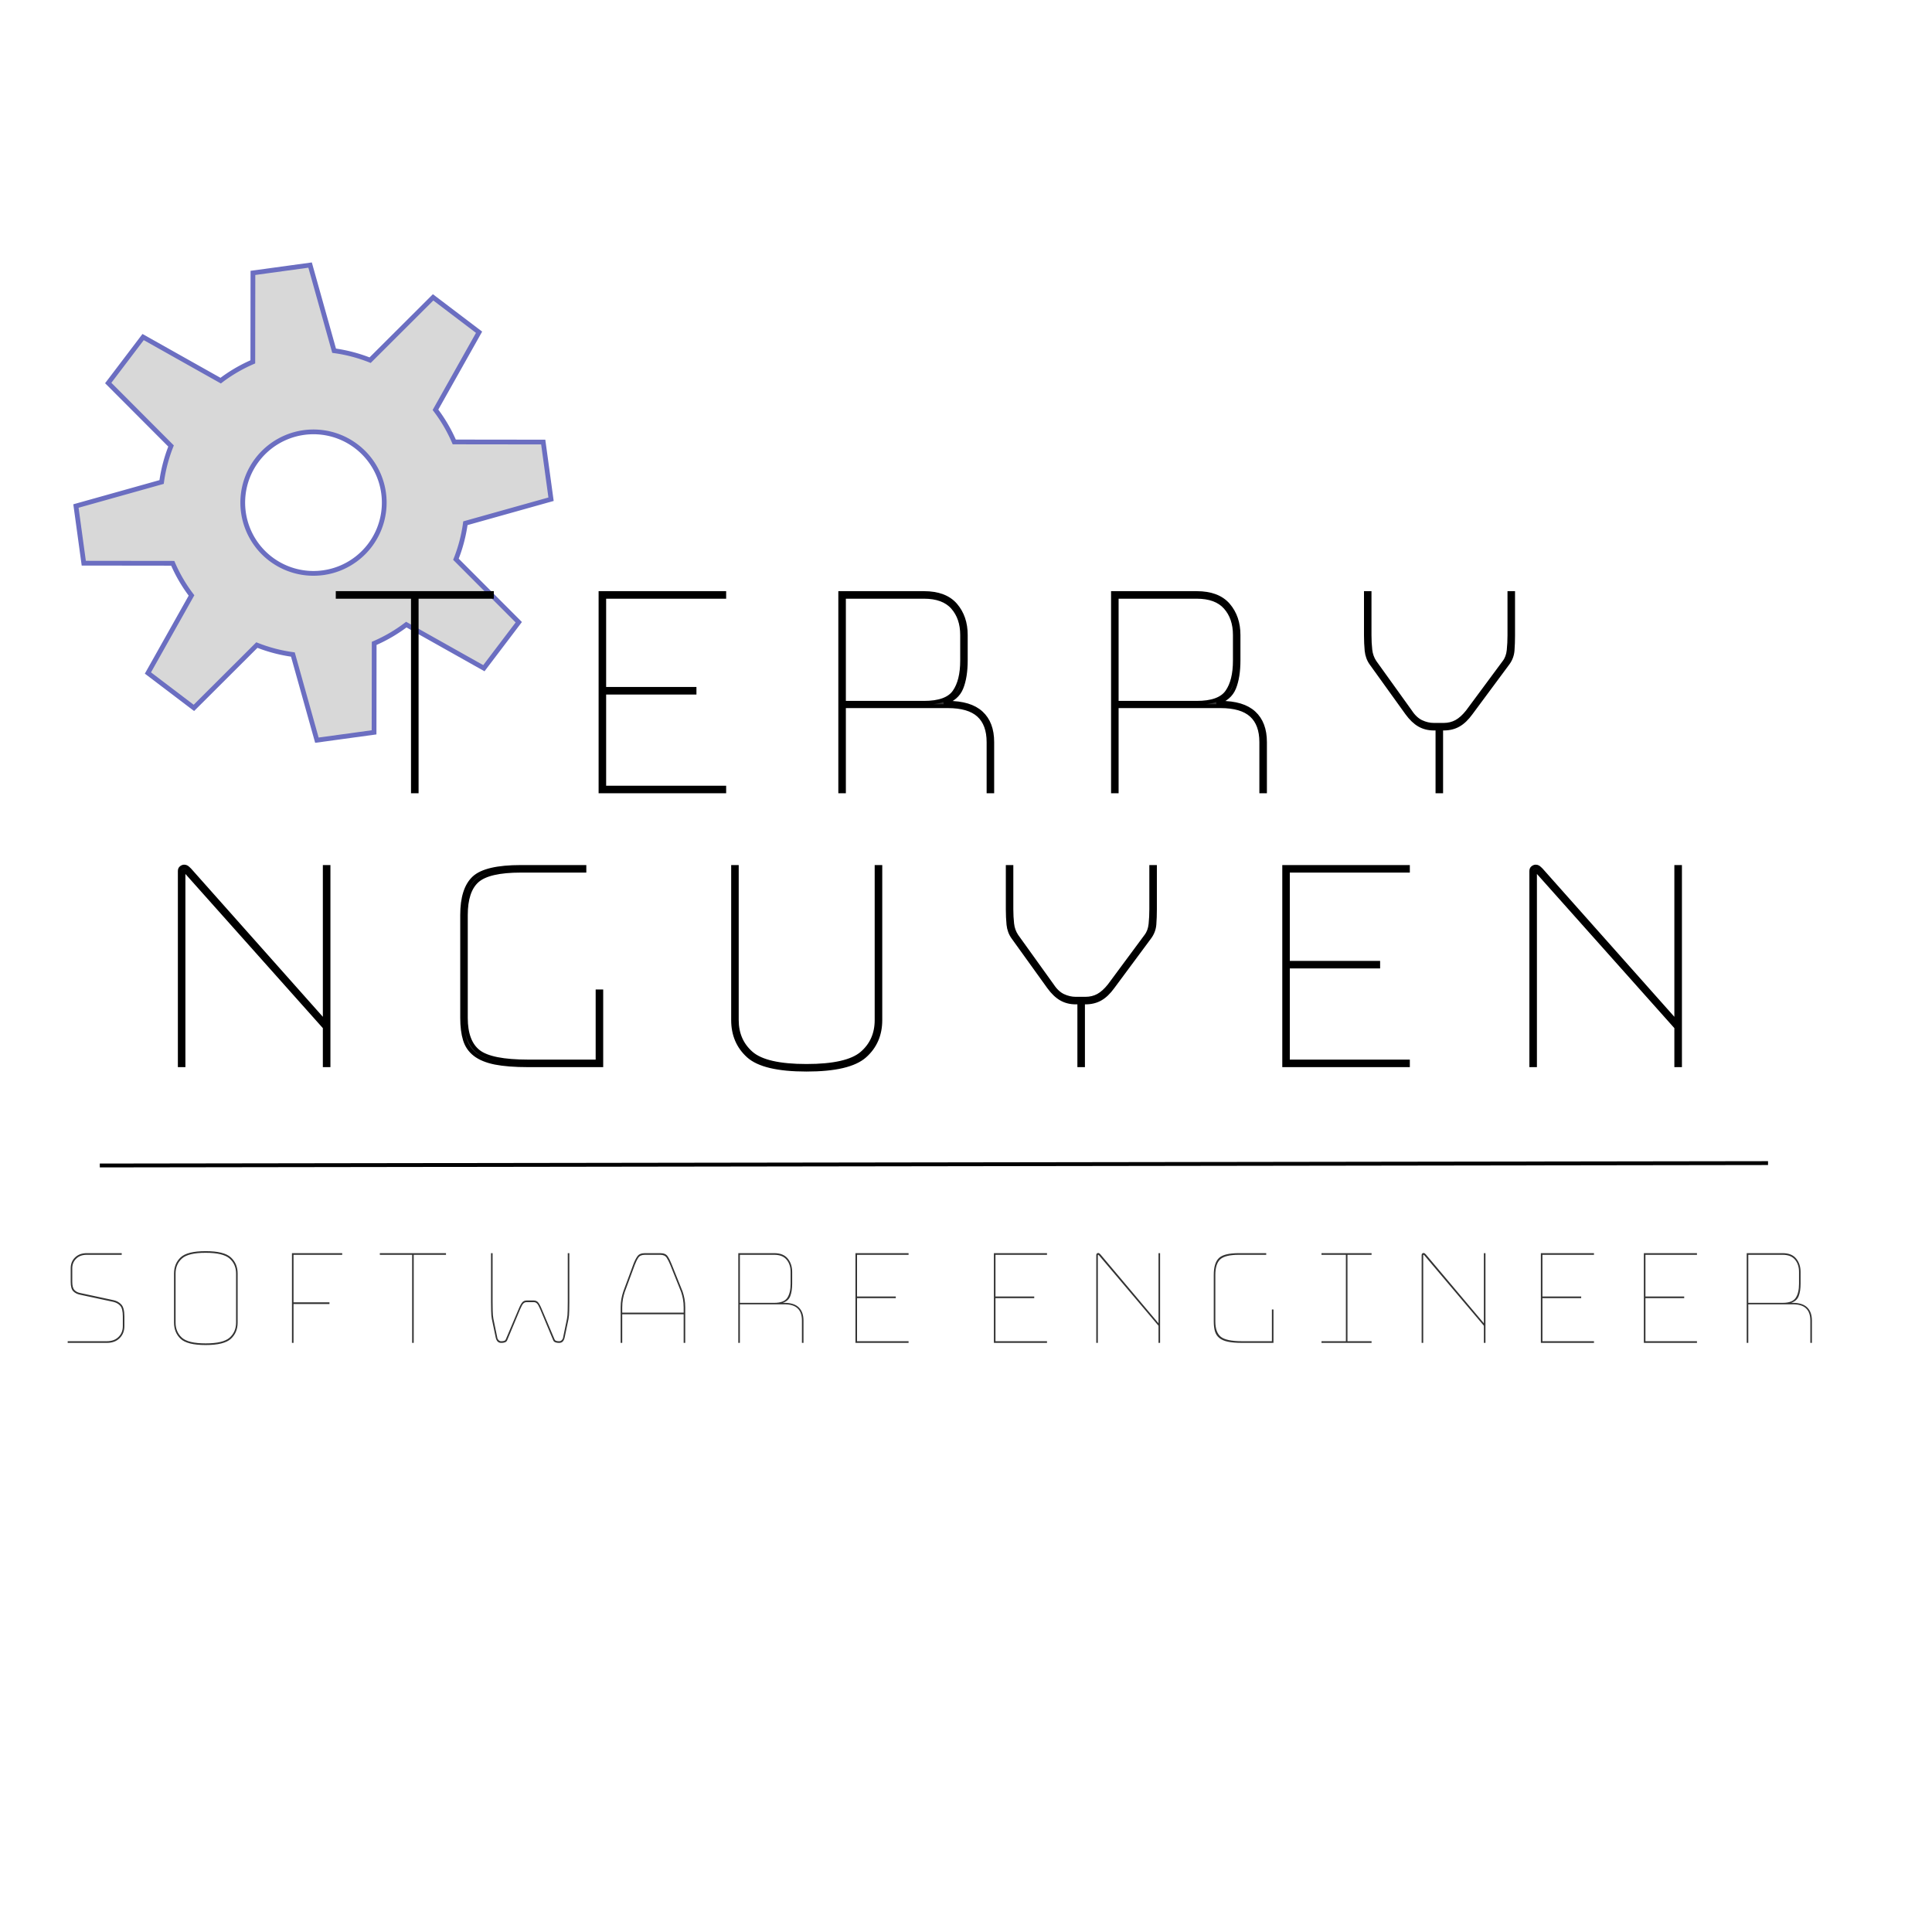 <?xml version="1.0" encoding="utf-8"?>
<svg viewBox="0 0 500 500" xmlns="http://www.w3.org/2000/svg" xmlns:bx="https://boxy-svg.com">
  <path stroke="#6B6EC1" stroke-width="2" style="fill: rgb(216, 216, 216);" transform="matrix(-0.372, 0.49, -0.49, -0.372, 238.507, 108.974)" d="M 169.863 83.798 L 194.137 83.798 L 199.259 120.871 A 64.481 64.481 0 0 1 213.728 126.865 L 243.564 104.272 L 260.728 121.436 L 238.135 151.272 A 64.481 64.481 0 0 1 244.129 165.741 L 281.202 170.863 L 281.202 195.137 L 244.129 200.259 A 64.481 64.481 0 0 1 238.135 214.728 L 260.728 244.564 L 243.564 261.728 L 213.728 239.135 A 64.481 64.481 0 0 1 199.259 245.129 L 194.137 282.202 L 169.863 282.202 L 164.741 245.129 A 64.481 64.481 0 0 1 150.272 239.135 L 120.436 261.728 L 103.272 244.564 L 125.865 214.728 A 64.481 64.481 0 0 1 119.871 200.259 L 82.798 195.137 L 82.798 170.863 L 119.871 165.741 A 64.481 64.481 0 0 1 125.865 151.272 L 103.272 121.436 L 120.436 104.272 L 150.272 126.865 A 64.481 64.481 0 0 1 164.741 120.871 Z M 182 153.239 A 29.761 29.761 0 0 0 182 212.761 A 29.761 29.761 0 0 0 182 153.239" bx:shape="cog 182 183 29.761 64.481 99.202 0.38 8 1@4cca357a"/>
  <path stroke="#000000" stroke-width="1" d="M 107.829 204.793 L 106.869 204.793 L 106.869 154.443 L 87.399 154.443 L 87.399 153.493 L 127.299 153.493 L 127.299 154.443 L 107.829 154.443 L 107.829 204.793 ZM 156.369 203.843 L 187.429 203.843 L 187.429 204.793 L 155.419 204.793 L 155.419 153.493 L 187.429 153.493 L 187.429 154.443 L 156.369 154.443 L 156.369 178.293 L 179.739 178.293 L 179.739 179.243 L 156.369 179.243 L 156.369 203.843 ZM 239.119 154.443 L 218.409 154.443 L 218.409 181.893 L 239.119 181.893 C 243.046 181.893 245.672 180.943 246.999 179.043 C 248.332 177.143 248.999 174.453 248.999 170.973 L 248.999 164.323 C 248.999 161.41 248.189 159.033 246.569 157.193 C 244.956 155.36 242.472 154.443 239.119 154.443 Z M 218.409 182.753 L 218.409 204.793 L 217.459 204.793 L 217.459 153.493 L 239.119 153.493 C 242.786 153.493 245.509 154.523 247.289 156.583 C 249.056 158.643 249.939 161.223 249.939 164.323 L 249.939 170.873 C 249.939 173.793 249.559 176.186 248.799 178.053 C 248.039 179.92 246.522 181.2 244.249 181.893 L 245.289 181.893 C 249.156 181.893 252.039 182.766 253.939 184.513 C 255.839 186.253 256.789 188.77 256.789 192.063 L 256.789 204.793 L 255.839 204.793 L 255.839 192.063 C 255.839 188.963 254.982 186.636 253.269 185.083 C 251.556 183.53 248.896 182.753 245.289 182.753 L 218.409 182.753 ZM 309.704 154.443 L 288.994 154.443 L 288.994 181.893 L 309.704 181.893 C 313.631 181.893 316.257 180.943 317.584 179.043 C 318.917 177.143 319.584 174.453 319.584 170.973 L 319.584 164.323 C 319.584 161.41 318.774 159.033 317.154 157.193 C 315.541 155.36 313.057 154.443 309.704 154.443 Z M 288.994 182.753 L 288.994 204.793 L 288.044 204.793 L 288.044 153.493 L 309.704 153.493 C 313.371 153.493 316.094 154.523 317.874 156.583 C 319.641 158.643 320.524 161.223 320.524 164.323 L 320.524 170.873 C 320.524 173.793 320.144 176.186 319.384 178.053 C 318.624 179.92 317.107 181.2 314.834 181.893 L 315.874 181.893 C 319.741 181.893 322.624 182.766 324.524 184.513 C 326.424 186.253 327.374 188.77 327.374 192.063 L 327.374 204.793 L 326.424 204.793 L 326.424 192.063 C 326.424 188.963 325.567 186.636 323.854 185.083 C 322.141 183.53 319.481 182.753 315.874 182.753 L 288.994 182.753 ZM 373.629 188.543 L 372.969 188.543 L 372.969 204.793 L 372.019 204.793 L 372.019 188.543 L 371.069 188.543 C 369.676 188.543 368.426 188.226 367.319 187.593 C 366.212 186.96 365.152 185.946 364.139 184.553 L 354.919 171.733 C 354.226 170.78 353.812 169.67 353.679 168.403 C 353.559 167.136 353.499 165.81 353.499 164.423 L 353.499 153.493 L 354.439 153.493 L 354.439 164.423 C 354.439 165.75 354.506 167 354.639 168.173 C 354.766 169.346 355.146 170.406 355.779 171.353 L 364.989 184.183 C 365.816 185.443 366.766 186.33 367.839 186.843 C 368.919 187.343 369.996 187.593 371.069 187.593 L 373.629 187.593 C 374.836 187.593 375.929 187.326 376.909 186.793 C 377.889 186.253 378.856 185.383 379.809 184.183 L 389.309 171.353 C 389.942 170.526 390.322 169.496 390.449 168.263 C 390.576 167.03 390.639 165.75 390.639 164.423 L 390.639 153.493 L 391.589 153.493 L 391.589 164.423 C 391.589 165.81 391.542 167.123 391.449 168.363 C 391.349 169.596 390.919 170.72 390.159 171.733 L 380.659 184.553 C 379.652 185.946 378.592 186.96 377.479 187.593 C 376.372 188.226 375.089 188.543 373.629 188.543 Z" style="fill: rgb(51, 51, 51); white-space: pre;"/>
  <path stroke="#000000" stroke-width="1" d="M 49.093 225.135 L 84.053 264.465 L 84.053 224.375 L 85.013 224.375 L 85.013 275.675 L 84.053 275.675 L 84.053 265.885 L 48.143 225.605 C 48.083 225.545 48.006 225.485 47.913 225.425 C 47.82 225.358 47.74 225.325 47.673 225.325 C 47.606 225.325 47.56 225.358 47.533 225.425 C 47.5 225.485 47.483 225.545 47.483 225.605 L 47.483 275.675 L 46.533 275.675 L 46.533 225.425 C 46.533 225.038 46.66 224.752 46.913 224.565 C 47.166 224.372 47.42 224.275 47.673 224.275 C 47.926 224.275 48.15 224.338 48.343 224.465 C 48.53 224.598 48.78 224.822 49.093 225.135 ZM 155.608 275.675 L 136.708 275.675 C 133.221 275.675 130.368 275.455 128.148 275.015 C 125.935 274.568 124.195 273.855 122.928 272.875 C 121.661 271.895 120.791 270.628 120.318 269.075 C 119.845 267.522 119.608 265.638 119.608 263.425 L 119.608 236.815 C 119.608 232.322 120.621 229.125 122.648 227.225 C 124.675 225.325 128.728 224.375 134.808 224.375 L 151.238 224.375 L 151.238 225.325 L 134.808 225.325 C 129.235 225.325 125.465 226.195 123.498 227.935 C 121.538 229.682 120.558 232.642 120.558 236.815 L 120.558 263.425 C 120.558 267.538 121.648 270.452 123.828 272.165 C 126.015 273.872 130.308 274.725 136.708 274.725 L 154.658 274.725 L 154.658 256.585 L 155.608 256.585 L 155.608 275.675 ZM 189.728 263.995 L 189.728 224.375 L 190.678 224.375 L 190.678 263.995 C 190.678 267.535 191.928 270.398 194.428 272.585 C 196.928 274.772 201.695 275.865 208.728 275.865 C 215.761 275.865 220.545 274.772 223.078 272.585 C 225.605 270.398 226.868 267.535 226.868 263.995 L 226.868 224.375 L 227.828 224.375 L 227.828 263.995 C 227.828 267.788 226.495 270.875 223.828 273.255 C 221.175 275.628 216.141 276.815 208.728 276.815 C 201.315 276.815 196.295 275.628 193.668 273.255 C 191.041 270.875 189.728 267.788 189.728 263.995 ZM 280.938 259.425 L 280.278 259.425 L 280.278 275.675 L 279.328 275.675 L 279.328 259.425 L 278.378 259.425 C 276.985 259.425 275.735 259.108 274.628 258.475 C 273.521 257.842 272.461 256.828 271.448 255.435 L 262.228 242.615 C 261.535 241.662 261.121 240.552 260.988 239.285 C 260.868 238.018 260.808 236.692 260.808 235.305 L 260.808 224.375 L 261.748 224.375 L 261.748 235.305 C 261.748 236.632 261.815 237.882 261.948 239.055 C 262.075 240.228 262.455 241.288 263.088 242.235 L 272.298 255.065 C 273.125 256.325 274.075 257.212 275.148 257.725 C 276.228 258.225 277.305 258.475 278.378 258.475 L 280.938 258.475 C 282.145 258.475 283.238 258.208 284.218 257.675 C 285.198 257.135 286.165 256.265 287.118 255.065 L 296.618 242.235 C 297.251 241.408 297.631 240.378 297.758 239.145 C 297.885 237.912 297.948 236.632 297.948 235.305 L 297.948 224.375 L 298.898 224.375 L 298.898 235.305 C 298.898 236.692 298.851 238.005 298.758 239.245 C 298.658 240.478 298.228 241.602 297.468 242.615 L 287.968 255.435 C 286.961 256.828 285.901 257.842 284.788 258.475 C 283.681 259.108 282.398 259.425 280.938 259.425 ZM 333.303 274.725 L 364.363 274.725 L 364.363 275.675 L 332.353 275.675 L 332.353 224.375 L 364.363 224.375 L 364.363 225.325 L 333.303 225.325 L 333.303 249.175 L 356.673 249.175 L 356.673 250.125 L 333.303 250.125 L 333.303 274.725 ZM 398.863 225.135 L 433.823 264.465 L 433.823 224.375 L 434.783 224.375 L 434.783 275.675 L 433.823 275.675 L 433.823 265.885 L 397.913 225.605 C 397.853 225.545 397.776 225.485 397.683 225.425 C 397.59 225.358 397.51 225.325 397.443 225.325 C 397.376 225.325 397.33 225.358 397.303 225.425 C 397.27 225.485 397.253 225.545 397.253 225.605 L 397.253 275.675 L 396.303 275.675 L 396.303 225.425 C 396.303 225.038 396.43 224.752 396.683 224.565 C 396.936 224.372 397.19 224.275 397.443 224.275 C 397.696 224.275 397.92 224.338 398.113 224.465 C 398.3 224.598 398.55 224.822 398.863 225.135 Z" style="fill: rgb(51, 51, 51); white-space: pre;"/>
  <line stroke="#000000" stroke-width="1" style="stroke: rgb(0, 0, 0);" x1="25.83" y1="301.626" x2="457.565" y2="301.011"/>
  <path d="M 13.205 323.7 L 22.745 323.7 L 22.745 324.13 L 13.205 324.13 C 11.998 324.13 11.038 324.46 10.325 325.12 C 9.605 325.78 9.245 326.61 9.245 327.61 L 9.245 331.14 C 9.245 332.14 9.445 332.843 9.845 333.25 C 10.245 333.65 10.775 333.907 11.435 334.02 L 20.515 335.87 C 21.375 336.043 22.082 336.417 22.635 336.99 C 23.195 337.563 23.475 338.593 23.475 340.08 L 23.475 342.58 C 23.475 343.84 23.045 344.877 22.185 345.69 C 21.325 346.51 20.165 346.92 18.705 346.92 L 7.995 346.92 L 7.995 346.49 L 18.705 346.49 C 20.025 346.49 21.078 346.123 21.865 345.39 C 22.652 344.663 23.045 343.727 23.045 342.58 L 23.045 340.08 C 23.045 338.733 22.808 337.81 22.335 337.31 C 21.862 336.81 21.225 336.473 20.425 336.3 L 11.355 334.45 C 10.608 334.31 9.998 334.017 9.525 333.57 C 9.052 333.123 8.815 332.313 8.815 331.14 L 8.815 327.61 C 8.815 326.463 9.215 325.527 10.015 324.8 C 10.822 324.067 11.885 323.7 13.205 323.7 ZM 54.391 328.99 L 54.391 341.67 C 54.391 343.39 53.775 344.79 52.541 345.87 C 51.308 346.943 49.015 347.48 45.661 347.48 C 42.308 347.48 40.028 346.943 38.821 345.87 C 37.621 344.79 37.021 343.39 37.021 341.67 L 37.021 328.99 C 37.021 327.27 37.621 325.873 38.821 324.8 C 40.028 323.72 42.308 323.18 45.661 323.18 C 49.015 323.18 51.308 323.72 52.541 324.8 C 53.775 325.873 54.391 327.27 54.391 328.99 Z M 37.451 328.99 L 37.451 341.67 C 37.451 343.277 38.025 344.577 39.171 345.57 C 40.318 346.557 42.481 347.05 45.661 347.05 C 48.841 347.05 51.021 346.557 52.201 345.57 C 53.375 344.577 53.961 343.277 53.961 341.67 L 53.961 328.99 C 53.961 327.383 53.375 326.087 52.201 325.1 C 51.021 324.107 48.841 323.61 45.661 323.61 C 42.481 323.61 40.318 324.107 39.171 325.1 C 38.025 326.087 37.451 327.383 37.451 328.99 ZM 69.648 346.92 L 69.218 346.92 L 69.218 323.7 L 82.938 323.7 L 82.938 324.13 L 69.648 324.13 L 69.648 336.43 L 79.458 336.43 L 79.458 336.86 L 69.648 336.86 L 69.648 346.92 ZM 102.459 346.92 L 102.029 346.92 L 102.029 324.13 L 93.209 324.13 L 93.209 323.7 L 111.269 323.7 L 111.269 324.13 L 102.459 324.13 L 102.459 346.92 ZM 133.283 335.95 L 135.223 335.95 C 135.683 335.95 136.056 336.087 136.343 336.36 C 136.63 336.633 136.956 337.173 137.323 337.98 L 140.853 345.89 C 140.966 346.177 141.14 346.347 141.373 346.4 C 141.6 346.46 141.813 346.49 142.013 346.49 L 142.233 346.49 C 142.46 346.49 142.673 346.397 142.873 346.21 C 143.073 346.023 143.19 345.817 143.223 345.59 L 144.293 340.68 C 144.406 340.14 144.47 339.44 144.483 338.58 C 144.503 337.72 144.513 336.973 144.513 336.34 L 144.513 323.7 L 144.943 323.7 L 144.943 336.38 C 144.943 337.013 144.933 337.76 144.913 338.62 C 144.9 339.48 144.836 340.183 144.723 340.73 L 143.653 345.59 C 143.533 346.043 143.353 346.38 143.113 346.6 C 142.866 346.813 142.573 346.92 142.233 346.92 L 141.933 346.92 C 141.673 346.92 141.4 346.87 141.113 346.77 C 140.826 346.67 140.626 346.477 140.513 346.19 L 136.983 338.19 C 136.636 337.417 136.343 336.923 136.103 336.71 C 135.856 336.49 135.563 336.38 135.223 336.38 L 133.283 336.38 C 132.943 336.38 132.65 336.49 132.403 336.71 C 132.163 336.923 131.87 337.417 131.523 338.19 L 127.993 346.19 C 127.88 346.477 127.68 346.67 127.393 346.77 C 127.106 346.87 126.833 346.92 126.573 346.92 L 126.273 346.92 C 125.933 346.92 125.64 346.813 125.393 346.6 C 125.153 346.38 124.973 346.043 124.853 345.59 L 123.783 340.73 C 123.67 340.183 123.606 339.48 123.593 338.62 C 123.573 337.76 123.563 337.013 123.563 336.38 L 123.563 323.7 L 123.993 323.7 L 123.993 336.34 C 123.993 336.973 124.003 337.72 124.023 338.58 C 124.036 339.44 124.1 340.14 124.213 340.68 L 125.283 345.59 C 125.316 345.817 125.433 346.023 125.633 346.21 C 125.833 346.397 126.046 346.49 126.273 346.49 L 126.493 346.49 C 126.693 346.49 126.906 346.46 127.133 346.4 C 127.366 346.347 127.54 346.177 127.653 345.89 L 131.183 337.98 C 131.55 337.173 131.876 336.633 132.163 336.36 C 132.45 336.087 132.823 335.95 133.283 335.95 ZM 159.381 337.76 L 159.381 339.09 L 176.151 339.09 L 176.151 337.76 C 176.151 336.987 176.088 336.27 175.961 335.61 C 175.828 334.95 175.661 334.333 175.461 333.76 L 172.501 326.75 C 172.181 326.003 171.851 325.38 171.511 324.88 C 171.164 324.38 170.591 324.13 169.791 324.13 L 165.571 324.13 C 164.711 324.13 164.111 324.38 163.771 324.88 C 163.424 325.38 163.108 325.99 162.821 326.71 L 160.071 333.76 C 159.871 334.333 159.704 334.95 159.571 335.61 C 159.444 336.27 159.381 336.987 159.381 337.76 Z M 176.581 346.92 L 176.151 346.92 L 176.151 339.52 L 159.381 339.52 L 159.381 346.92 L 158.951 346.92 L 158.951 337.76 C 158.951 336.96 159.014 336.223 159.141 335.55 C 159.274 334.877 159.454 334.223 159.681 333.59 L 162.431 326.54 C 162.751 325.733 163.111 325.06 163.511 324.52 C 163.911 323.973 164.598 323.7 165.571 323.7 L 169.791 323.7 C 170.738 323.7 171.404 323.973 171.791 324.52 C 172.178 325.06 172.541 325.747 172.881 326.58 L 175.851 333.59 C 176.078 334.223 176.258 334.877 176.391 335.55 C 176.518 336.223 176.581 336.96 176.581 337.76 L 176.581 346.92 ZM 200.877 324.13 L 191.497 324.13 L 191.497 336.56 L 200.877 336.56 C 202.65 336.56 203.837 336.13 204.437 335.27 C 205.044 334.41 205.347 333.19 205.347 331.61 L 205.347 328.6 C 205.347 327.28 204.98 326.207 204.247 325.38 C 203.514 324.547 202.39 324.13 200.877 324.13 Z M 191.497 336.94 L 191.497 346.92 L 191.067 346.92 L 191.067 323.7 L 200.877 323.7 C 202.537 323.7 203.767 324.167 204.567 325.1 C 205.374 326.027 205.777 327.193 205.777 328.6 L 205.777 331.57 C 205.777 332.89 205.604 333.973 205.257 334.82 C 204.917 335.66 204.23 336.24 203.197 336.56 L 203.667 336.56 C 205.414 336.56 206.717 336.953 207.577 337.74 C 208.437 338.527 208.867 339.667 208.867 341.16 L 208.867 346.92 L 208.437 346.92 L 208.437 341.16 C 208.437 339.753 208.05 338.7 207.277 338 C 206.504 337.293 205.3 336.94 203.667 336.94 L 191.497 336.94 ZM 223.482 346.49 L 237.552 346.49 L 237.552 346.92 L 223.052 346.92 L 223.052 323.7 L 237.552 323.7 L 237.552 324.13 L 223.482 324.13 L 223.482 334.92 L 234.062 334.92 L 234.062 335.35 L 223.482 335.35 L 223.482 346.49 ZM 261.274 346.49 L 275.344 346.49 L 275.344 346.92 L 260.844 346.92 L 260.844 323.7 L 275.344 323.7 L 275.344 324.13 L 261.274 324.13 L 261.274 334.92 L 271.854 334.92 L 271.854 335.35 L 261.274 335.35 L 261.274 346.49 ZM 289.952 324.04 L 305.782 341.85 L 305.782 323.7 L 306.212 323.7 L 306.212 346.92 L 305.782 346.92 L 305.782 342.49 L 289.522 324.26 C 289.495 324.233 289.462 324.203 289.422 324.17 C 289.375 324.143 289.339 324.13 289.312 324.13 C 289.285 324.13 289.262 324.143 289.242 324.17 C 289.229 324.203 289.222 324.233 289.222 324.26 L 289.222 346.92 L 288.792 346.92 L 288.792 324.17 C 288.792 323.997 288.849 323.87 288.962 323.79 C 289.082 323.703 289.199 323.66 289.312 323.66 C 289.425 323.66 289.525 323.687 289.612 323.74 C 289.699 323.8 289.812 323.9 289.952 324.04 ZM 337.167 346.92 L 328.607 346.92 C 327.033 346.92 325.743 346.82 324.737 346.62 C 323.737 346.42 322.95 346.097 322.377 345.65 C 321.803 345.203 321.407 344.63 321.187 343.93 C 320.973 343.23 320.867 342.377 320.867 341.37 L 320.867 329.33 C 320.867 327.297 321.327 325.85 322.247 324.99 C 323.16 324.13 324.993 323.7 327.747 323.7 L 335.187 323.7 L 335.187 324.13 L 327.747 324.13 C 325.227 324.13 323.52 324.523 322.627 325.31 C 321.74 326.097 321.297 327.437 321.297 329.33 L 321.297 341.37 C 321.297 343.237 321.79 344.557 322.777 345.33 C 323.77 346.103 325.713 346.49 328.607 346.49 L 336.737 346.49 L 336.737 338.28 L 337.167 338.28 L 337.167 346.92 ZM 363.947 346.49 L 363.947 346.92 L 350.277 346.92 L 350.277 346.49 L 356.937 346.49 L 356.937 324.13 L 350.277 324.13 L 350.277 323.7 L 363.947 323.7 L 363.947 324.13 L 357.367 324.13 L 357.367 346.49 L 363.947 346.49 ZM 378.778 324.04 L 394.608 341.85 L 394.608 323.7 L 395.038 323.7 L 395.038 346.92 L 394.608 346.92 L 394.608 342.49 L 378.348 324.26 C 378.321 324.233 378.288 324.203 378.248 324.17 C 378.201 324.143 378.165 324.13 378.138 324.13 C 378.111 324.13 378.088 324.143 378.068 324.17 C 378.055 324.203 378.048 324.233 378.048 324.26 L 378.048 346.92 L 377.618 346.92 L 377.618 324.17 C 377.618 323.997 377.675 323.87 377.788 323.79 C 377.908 323.703 378.025 323.66 378.138 323.66 C 378.251 323.66 378.351 323.687 378.438 323.74 C 378.525 323.8 378.638 323.9 378.778 324.04 ZM 410.593 346.49 L 424.663 346.49 L 424.663 346.92 L 410.163 346.92 L 410.163 323.7 L 424.663 323.7 L 424.663 324.13 L 410.593 324.13 L 410.593 334.92 L 421.173 334.92 L 421.173 335.35 L 410.593 335.35 L 410.593 346.49 ZM 438.711 346.49 L 452.781 346.49 L 452.781 346.92 L 438.281 346.92 L 438.281 323.7 L 452.781 323.7 L 452.781 324.13 L 438.711 324.13 L 438.711 334.92 L 449.291 334.92 L 449.291 335.35 L 438.711 335.35 L 438.711 346.49 ZM 476.169 324.13 L 466.789 324.13 L 466.789 336.56 L 476.169 336.56 C 477.943 336.56 479.129 336.13 479.729 335.27 C 480.336 334.41 480.639 333.19 480.639 331.61 L 480.639 328.6 C 480.639 327.28 480.273 326.207 479.539 325.38 C 478.806 324.547 477.683 324.13 476.169 324.13 Z M 466.789 336.94 L 466.789 346.92 L 466.359 346.92 L 466.359 323.7 L 476.169 323.7 C 477.829 323.7 479.059 324.167 479.859 325.1 C 480.666 326.027 481.069 327.193 481.069 328.6 L 481.069 331.57 C 481.069 332.89 480.896 333.973 480.549 334.82 C 480.209 335.66 479.523 336.24 478.489 336.56 L 478.959 336.56 C 480.706 336.56 482.009 336.953 482.869 337.74 C 483.729 338.527 484.159 339.667 484.159 341.16 L 484.159 346.92 L 483.729 346.92 L 483.729 341.16 C 483.729 339.753 483.343 338.7 482.569 338 C 481.796 337.293 480.593 336.94 478.959 336.94 L 466.789 336.94 Z" transform="matrix(0.948, 0, 0, 1, 9.939, 0.615)" style="fill: rgb(51, 51, 51); white-space: pre;"/>
</svg>
